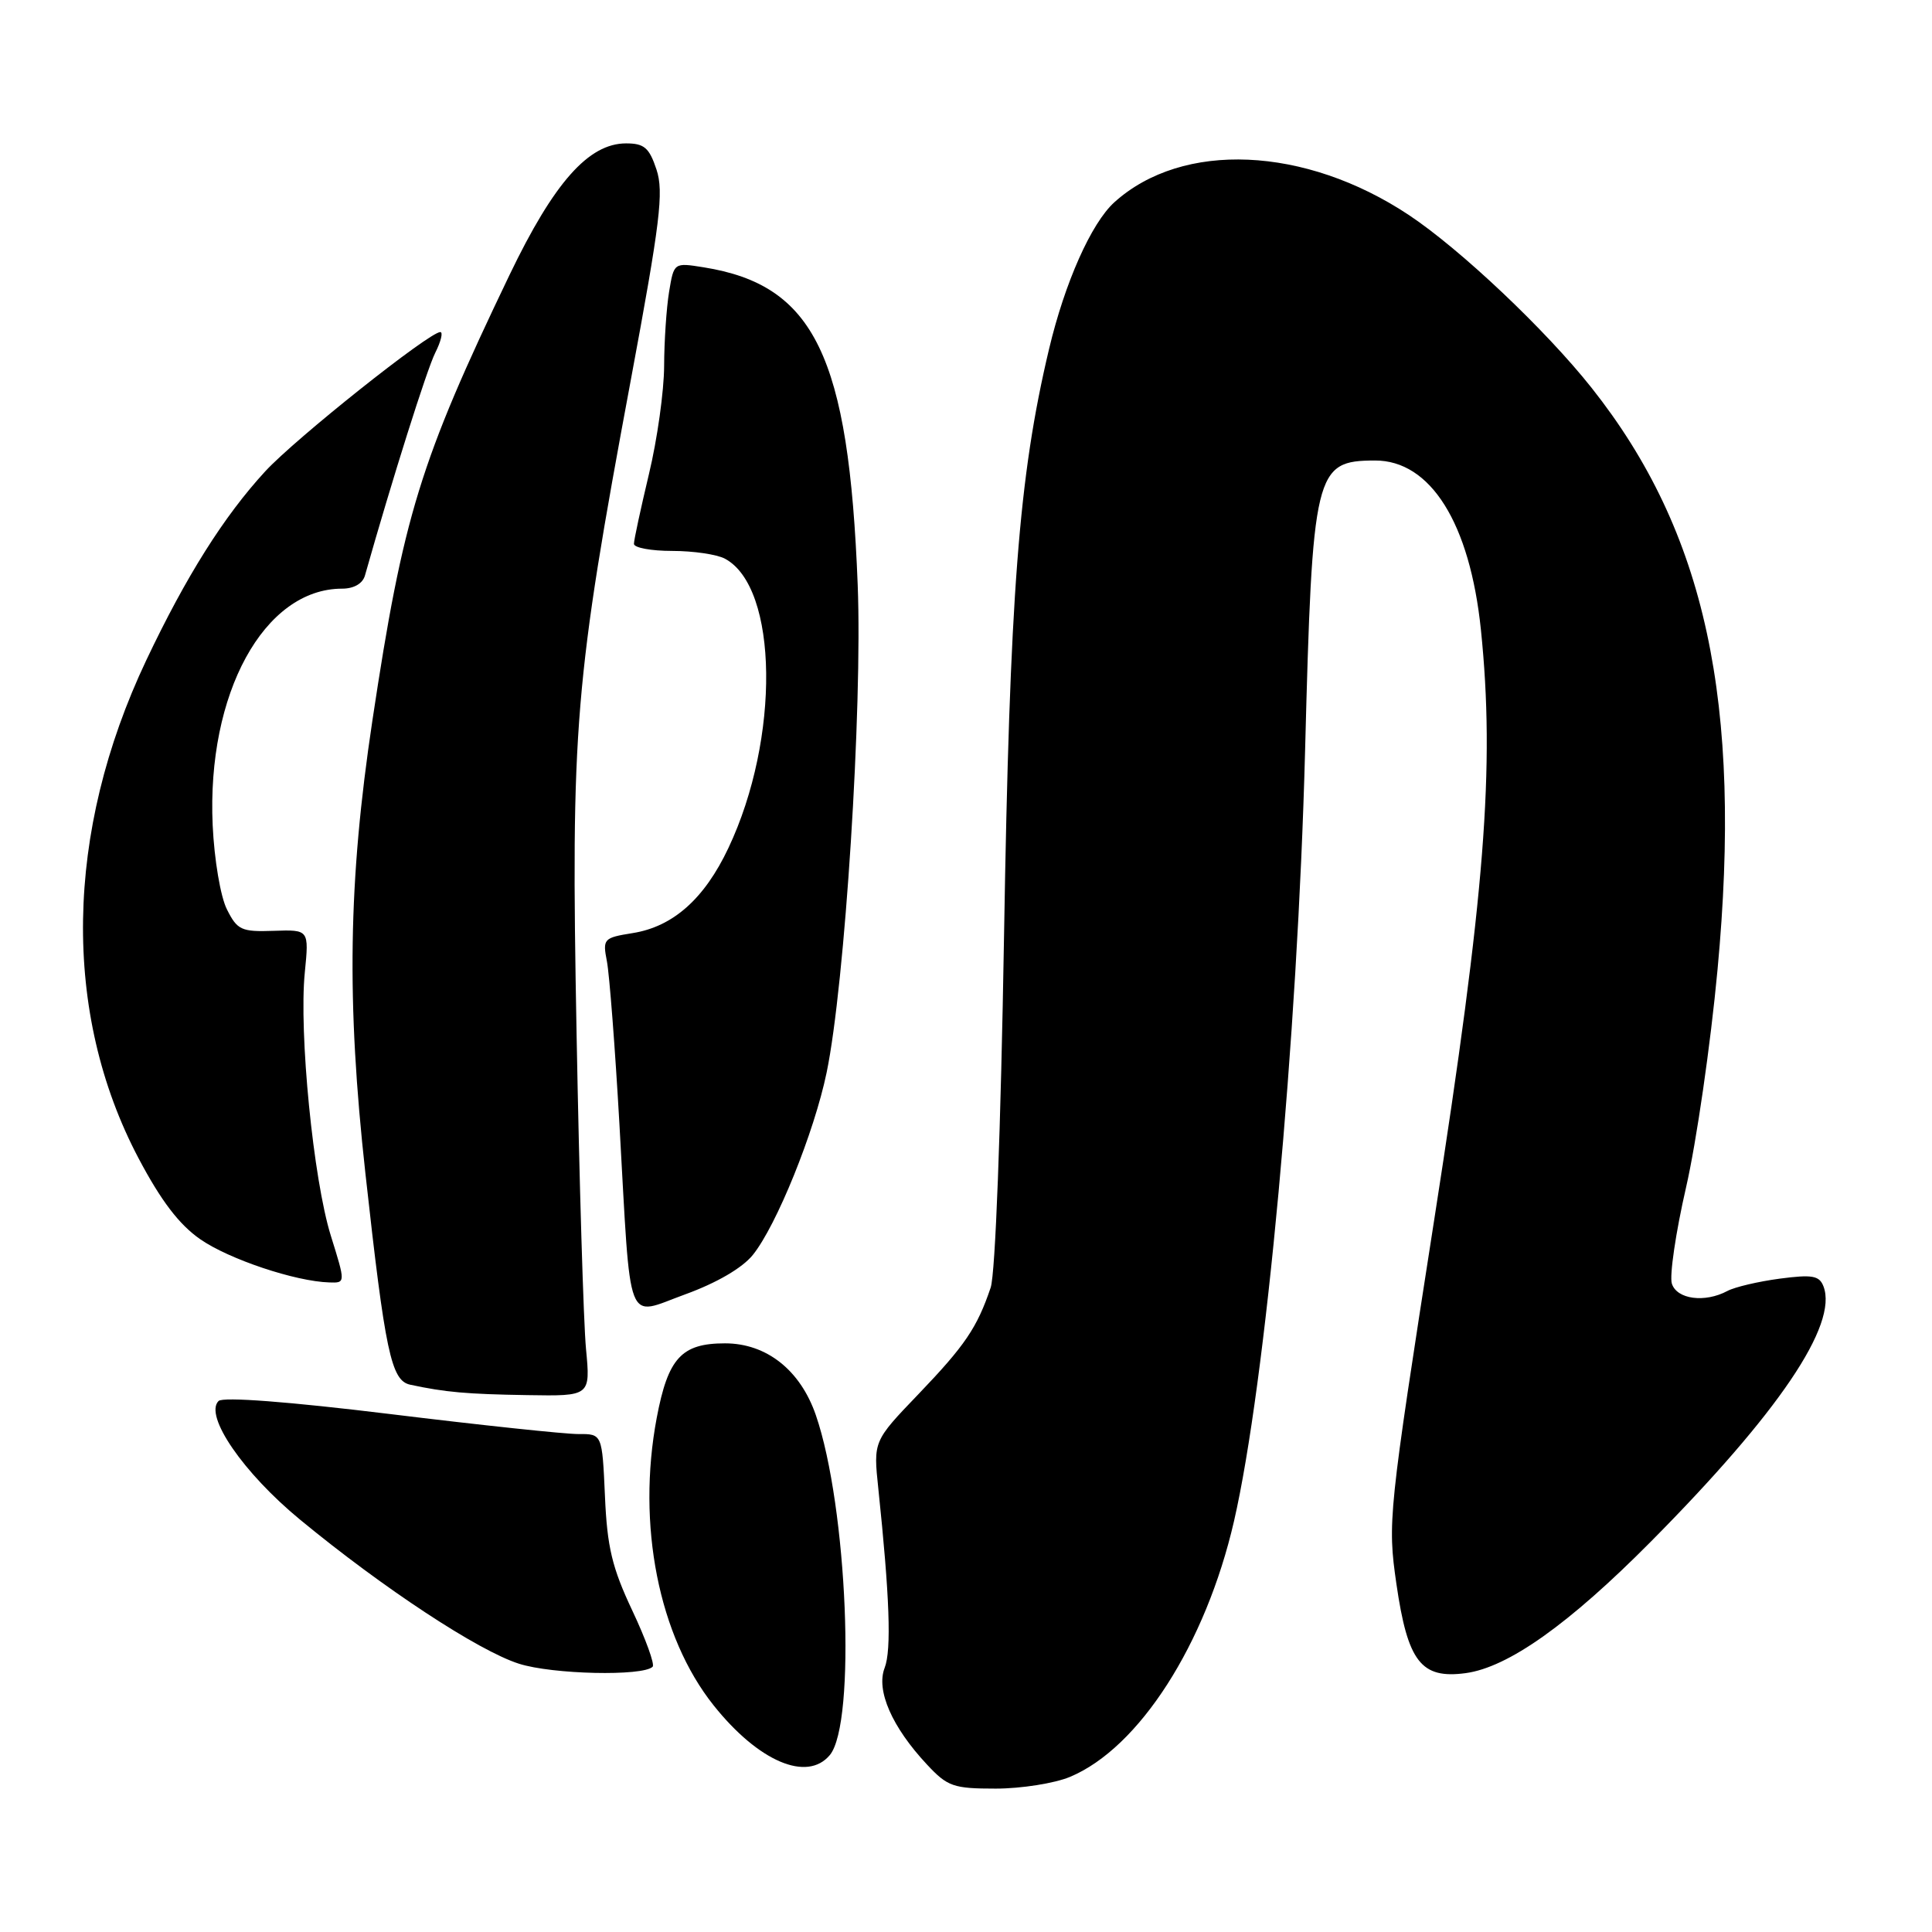 <?xml version="1.0" encoding="UTF-8" standalone="no"?>
<!DOCTYPE svg PUBLIC "-//W3C//DTD SVG 1.1//EN" "http://www.w3.org/Graphics/SVG/1.1/DTD/svg11.dtd" >
<svg xmlns="http://www.w3.org/2000/svg" xmlns:xlink="http://www.w3.org/1999/xlink" version="1.1" viewBox="0 0 256 256">
 <g >
 <path fill="currentColor"
d=" M 141.77 235.45 C 150.93 231.63 159.76 217.86 163.51 201.57 C 167.70 183.35 171.93 137.57 172.93 99.50 C 173.90 62.32 174.21 61.05 182.17 61.02 C 189.55 60.98 194.77 69.32 196.23 83.46 C 198.10 101.68 196.78 118.48 190.06 161.50 C 183.95 200.69 183.85 201.67 185.03 209.87 C 186.53 220.20 188.30 222.49 194.20 221.70 C 199.83 220.94 207.88 215.23 218.72 204.30 C 235.68 187.20 243.57 175.54 241.62 170.45 C 241.07 169.02 240.14 168.86 235.81 169.43 C 232.97 169.81 229.86 170.54 228.89 171.06 C 225.90 172.66 222.19 172.17 221.53 170.09 C 221.20 169.04 222.04 163.31 223.41 157.34 C 224.78 151.38 226.66 138.40 227.58 128.50 C 230.90 93.05 226.01 70.47 210.91 51.41 C 204.81 43.71 193.51 33.03 186.68 28.49 C 172.91 19.35 156.69 18.65 147.66 26.80 C 144.60 29.57 141.09 37.45 139.00 46.27 C 134.98 63.19 133.79 78.75 133.04 124.00 C 132.61 149.73 131.89 168.77 131.27 170.61 C 129.47 175.93 127.87 178.29 121.70 184.73 C 115.72 190.96 115.72 190.96 116.38 197.23 C 117.88 211.52 118.14 218.64 117.22 221.00 C 116.06 223.98 118.19 228.85 122.83 233.81 C 125.55 236.73 126.33 237.00 131.93 237.00 C 135.31 237.00 139.73 236.30 141.77 235.45 Z  M 109.96 232.55 C 113.47 228.31 112.29 199.65 108.10 187.50 C 106.04 181.54 101.56 178.00 96.07 178.00 C 90.30 178.00 88.52 179.94 87.02 187.87 C 84.35 202.03 87.28 216.84 94.56 225.97 C 100.50 233.42 106.95 236.17 109.96 232.55 Z  M 86.48 220.85 C 86.78 220.55 85.57 217.19 83.78 213.40 C 81.11 207.74 80.45 205.01 80.16 198.25 C 79.79 190.00 79.79 190.00 76.65 190.02 C 74.92 190.03 63.69 188.84 51.70 187.37 C 38.27 185.73 29.54 185.06 28.96 185.64 C 27.02 187.58 32.24 195.17 39.77 201.37 C 50.81 210.47 63.39 218.74 68.76 220.45 C 73.19 221.87 85.20 222.14 86.48 220.85 Z  M 77.65 178.75 C 77.32 175.31 76.76 156.53 76.40 137.00 C 75.64 96.13 76.11 90.48 83.61 50.22 C 87.48 29.43 87.97 25.44 86.99 22.47 C 86.03 19.58 85.37 19.00 82.96 19.00 C 77.99 19.00 73.40 24.19 67.52 36.42 C 55.63 61.19 53.43 68.34 49.34 95.50 C 46.14 116.77 45.90 132.73 48.42 155.50 C 51.04 179.20 51.83 182.93 54.35 183.48 C 59.01 184.48 61.82 184.73 69.87 184.86 C 78.24 185.00 78.24 185.00 77.65 178.75 Z  M 99.75 166.29 C 102.89 162.40 107.89 150.04 109.53 142.13 C 111.96 130.44 114.29 93.85 113.65 77.50 C 112.47 47.15 107.92 37.77 93.24 35.42 C 89.30 34.79 89.30 34.79 88.66 38.65 C 88.31 40.77 88.01 45.20 88.00 48.50 C 87.99 51.80 87.09 58.24 85.99 62.81 C 84.90 67.39 84.00 71.55 84.00 72.06 C 84.00 72.58 86.28 73.00 89.07 73.00 C 91.85 73.00 95.00 73.46 96.06 74.03 C 103.14 77.82 103.39 97.85 96.52 112.36 C 93.34 119.10 89.18 122.79 83.83 123.64 C 79.97 124.26 79.84 124.40 80.42 127.39 C 80.75 129.10 81.50 138.82 82.08 149.00 C 83.64 176.54 82.81 174.40 90.79 171.51 C 94.95 170.00 98.35 168.02 99.75 166.29 Z  M 43.84 163.75 C 41.52 156.33 39.59 136.81 40.39 128.84 C 40.95 123.18 40.95 123.18 36.26 123.34 C 31.99 123.49 31.44 123.24 30.07 120.50 C 29.22 118.83 28.39 113.89 28.18 109.35 C 27.38 91.91 34.99 78.00 45.33 78.00 C 46.89 78.00 48.06 77.33 48.36 76.25 C 51.96 63.53 56.57 48.93 57.67 46.75 C 58.43 45.24 58.73 44.00 58.34 44.00 C 56.88 44.00 39.15 58.11 35.15 62.45 C 29.67 68.40 24.64 76.39 19.38 87.49 C 8.57 110.31 8.20 134.23 18.36 153.48 C 21.33 159.10 23.74 162.27 26.54 164.21 C 30.34 166.85 39.14 169.80 43.65 169.93 C 45.79 170.00 45.79 170.00 43.84 163.75 Z "/>
</g>
</svg>